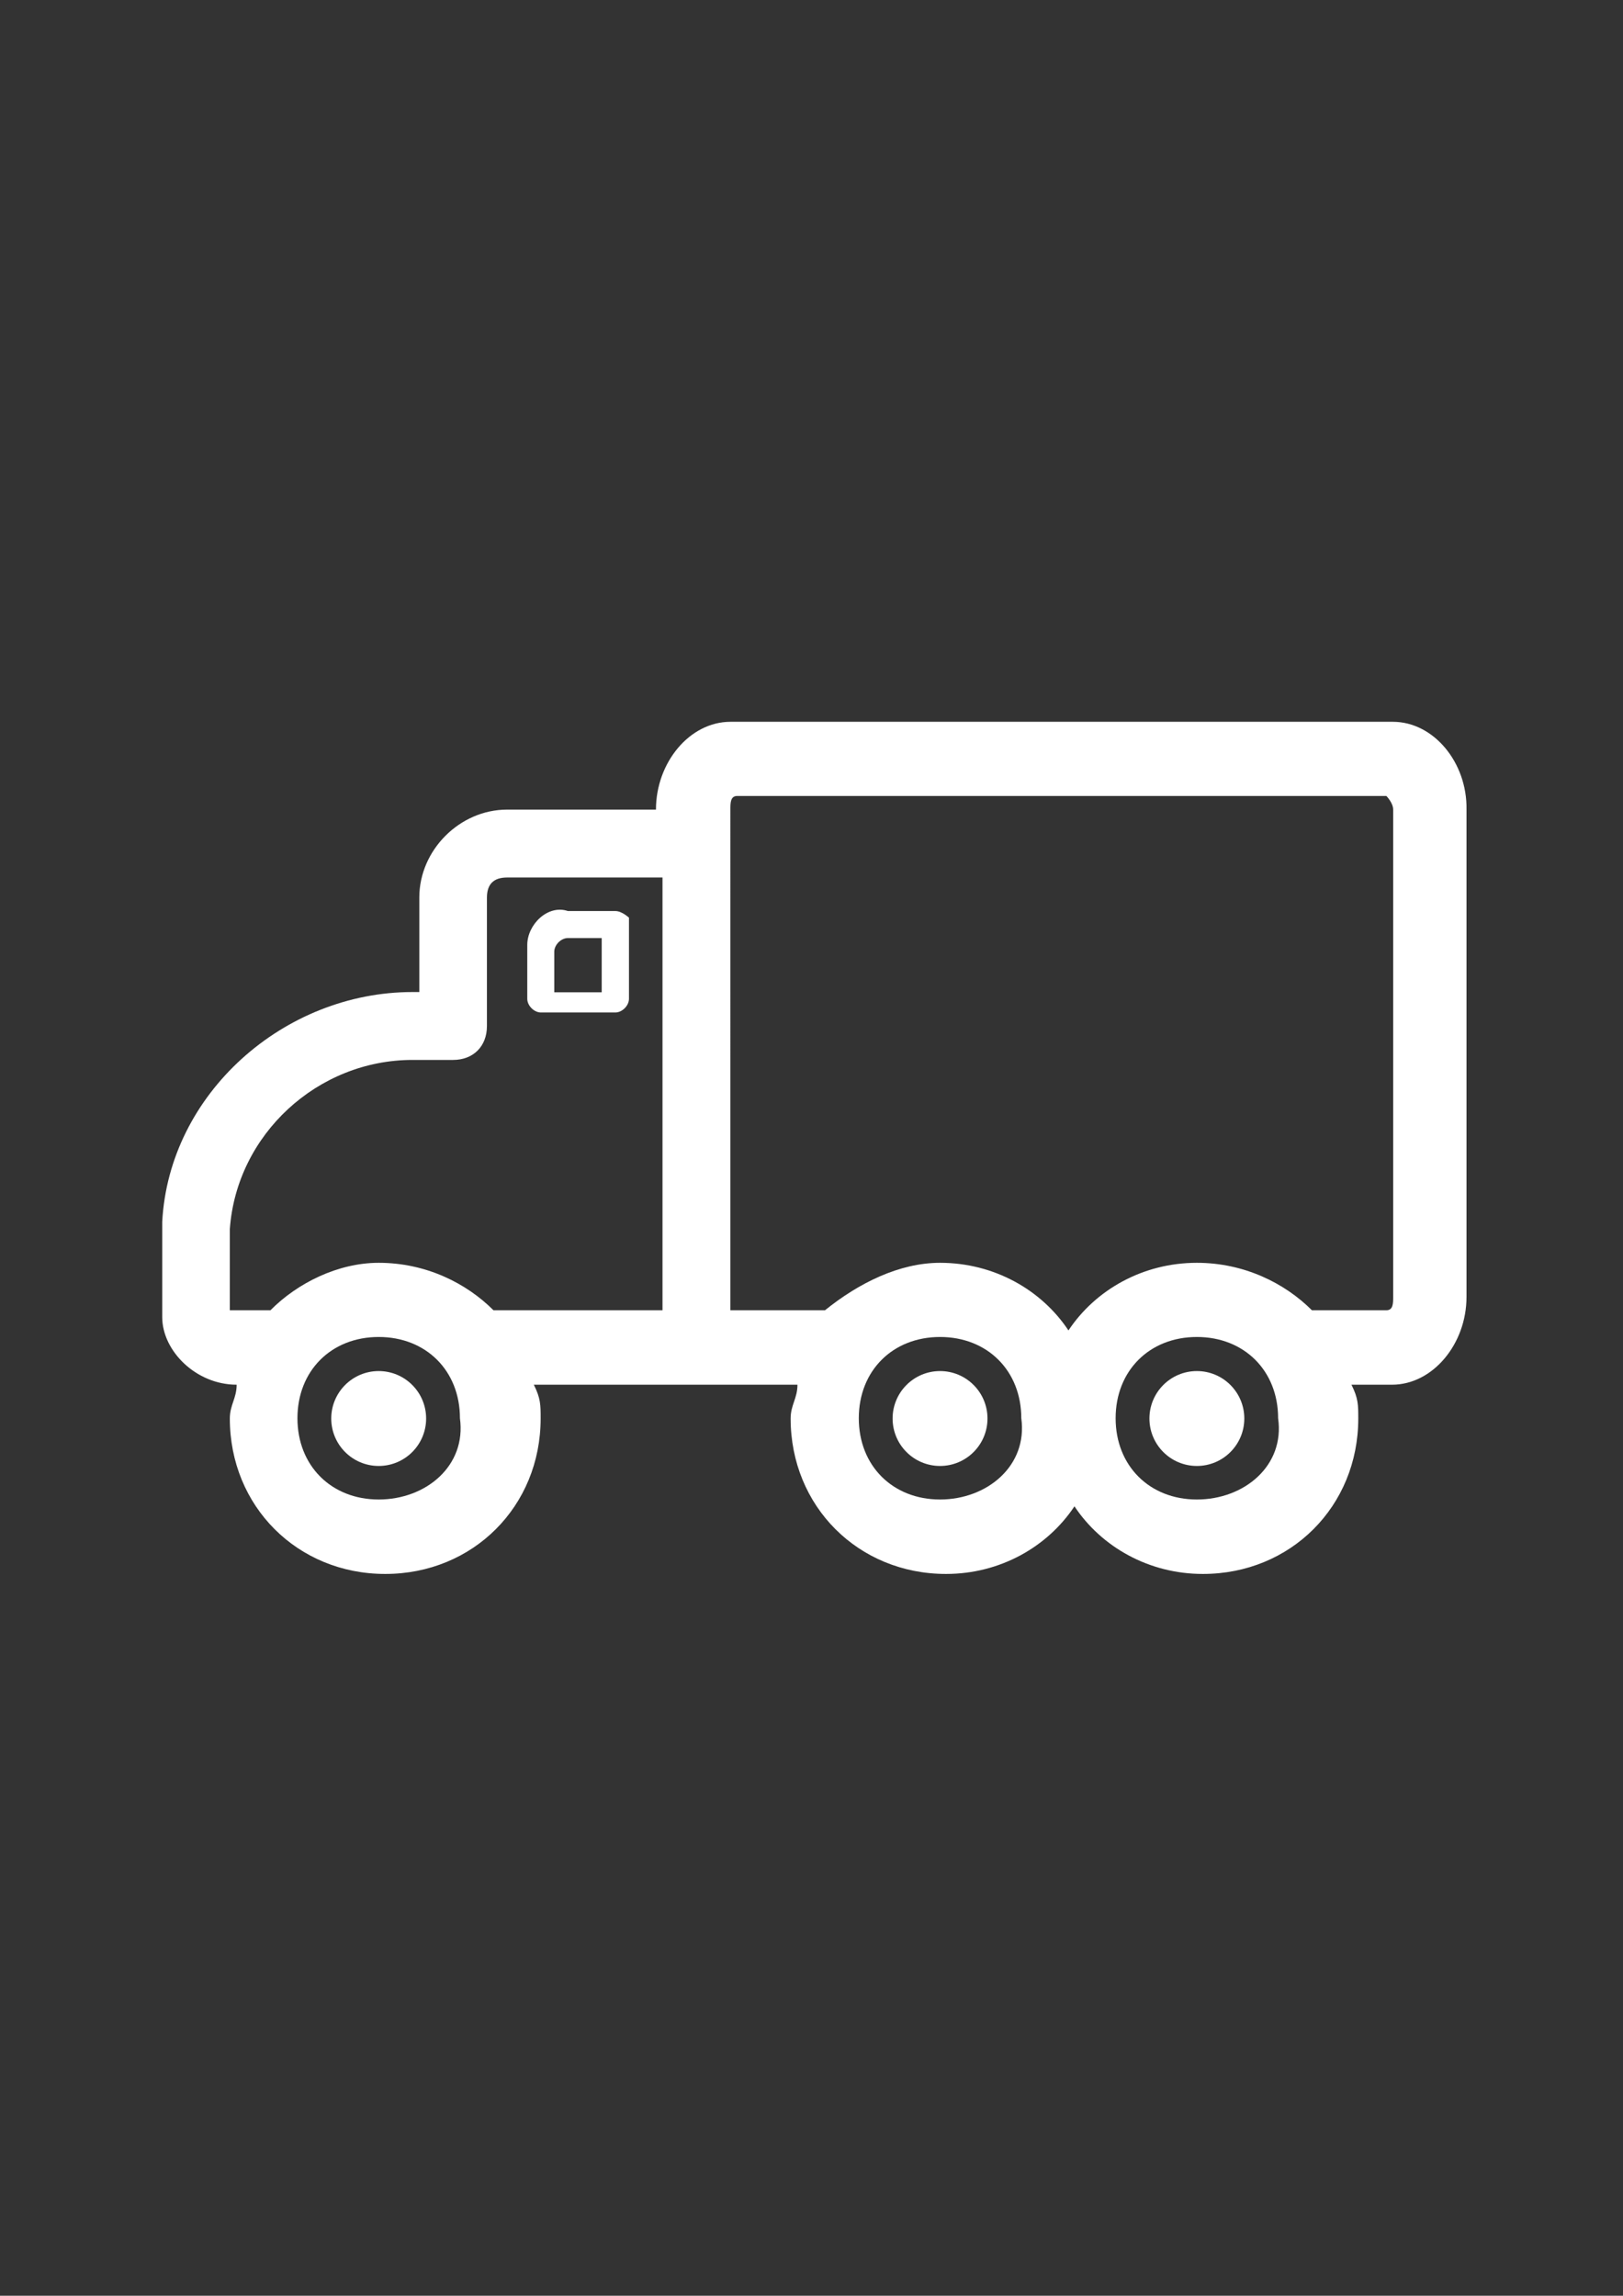 <?xml version="1.0" encoding="utf-8"?>
<!-- Generator: Adobe Illustrator 18.0.0, SVG Export Plug-In . SVG Version: 6.00 Build 0)  -->
<!DOCTYPE svg PUBLIC "-//W3C//DTD SVG 1.1//EN" "http://www.w3.org/Graphics/SVG/1.1/DTD/svg11.dtd">
<svg version="1.1" id="Capa_1" xmlns="http://www.w3.org/2000/svg" xmlns:xlink="http://www.w3.org/1999/xlink" x="0px" y="0px"
	 viewBox="0 0 595.3 841.9" enable-background="new 0 0 595.3 841.9" xml:space="preserve">
<rect x="0" y="0" width="595.3" height="841.9" fill="#333333" stroke="none"/>
<g id="guia" display="none">
</g>
<g id="guia2">
</g>
<g id="Capa_3">
	<g id="guia_1_">
	</g>
	<g>
		<circle fill="#FFFFFF" cx="439" cy="520.2" r="17.4"/>
		<circle fill="#FFFFFF" cx="138.9" cy="520.2" r="17.4"/>
		<circle fill="#FFFFFF" cx="344.8" cy="520.2" r="17.4"/>
		<path fill="#FFFFFF" d="M510.9,264.7H267.9c-14.9,0-27.3,14.9-27.3,32.2l0,0H186c-17.4,0-32.2,14.9-32.2,32.2v34.7h-2.5
			c-47.1,0-89.3,37.2-91.8,84.3c0,2.5,0,2.5,0,5V483c0,12.4,12.4,24.8,27.3,24.8c0,5-2.5,7.4-2.5,12.4c0,32.2,24.8,57,57,57
			s57-24.8,57-57c0-5,0-7.4-2.5-12.4h96.7c0,5-2.5,7.4-2.5,12.4c0,32.2,24.8,57,57,57c19.8,0,37.2-9.9,47.1-24.8
			c9.9,14.9,27.3,24.8,47.1,24.8c32.2,0,57-24.8,57-57c0-5,0-7.4-2.5-12.4h14.9c14.9,0,27.3-14.9,27.3-32.2V296.9
			C538.2,279.6,525.8,264.7,510.9,264.7z M138.9,549.9c-17.4,0-29.8-12.4-29.8-29.8c0-17.4,12.4-29.8,29.8-29.8s29.8,12.4,29.8,29.8
			C171.1,537.5,156.3,549.9,138.9,549.9z M138.9,463.1c-14.9,0-29.8,7.4-39.7,17.4H84.3v-27.3v-2.5c2.5-34.7,32.2-62,67-62h14.9
			c7.4,0,12.4-5,12.4-12.4v-47.1c0-5,2.5-7.4,7.4-7.4h57v158.7h-62C171.1,470.6,156.3,463.1,138.9,463.1z M344.8,549.9
			c-17.4,0-29.8-12.4-29.8-29.8c0-17.4,12.4-29.8,29.8-29.8s29.8,12.4,29.8,29.8C377,537.5,362.1,549.9,344.8,549.9z M344.8,463.1
			c-14.9,0-29.8,7.4-42.2,17.4h-34.7V296.9c0-2.5,0-5,2.5-5h238.1c0,0,2.5,2.5,2.5,5v178.6c0,2.5,0,5-2.5,5h-24.8h-2.5
			c-9.9-9.9-24.8-17.4-42.2-17.4c-19.8,0-37.2,9.9-47.1,24.8C382,473,364.6,463.1,344.8,463.1z M439,549.9
			c-17.4,0-29.8-12.4-29.8-29.8c0-17.4,12.4-29.8,29.8-29.8c17.4,0,29.8,12.4,29.8,29.8C471.3,537.5,456.4,549.9,439,549.9z"/>
		<path fill="#FFFFFF" d="M225.7,334.1h-17.4c-7.4-2.5-14.9,5-14.9,12.4v19.8c0,2.5,2.5,5,5,5h27.3c2.5,0,5-2.5,5-5v-29.8
			C230.7,336.6,228.2,334.1,225.7,334.1z M220.7,363.9h-17.4V349c0-2.5,2.5-5,5-5h12.4V363.9z"/>
	</g>
</g>
</svg>
